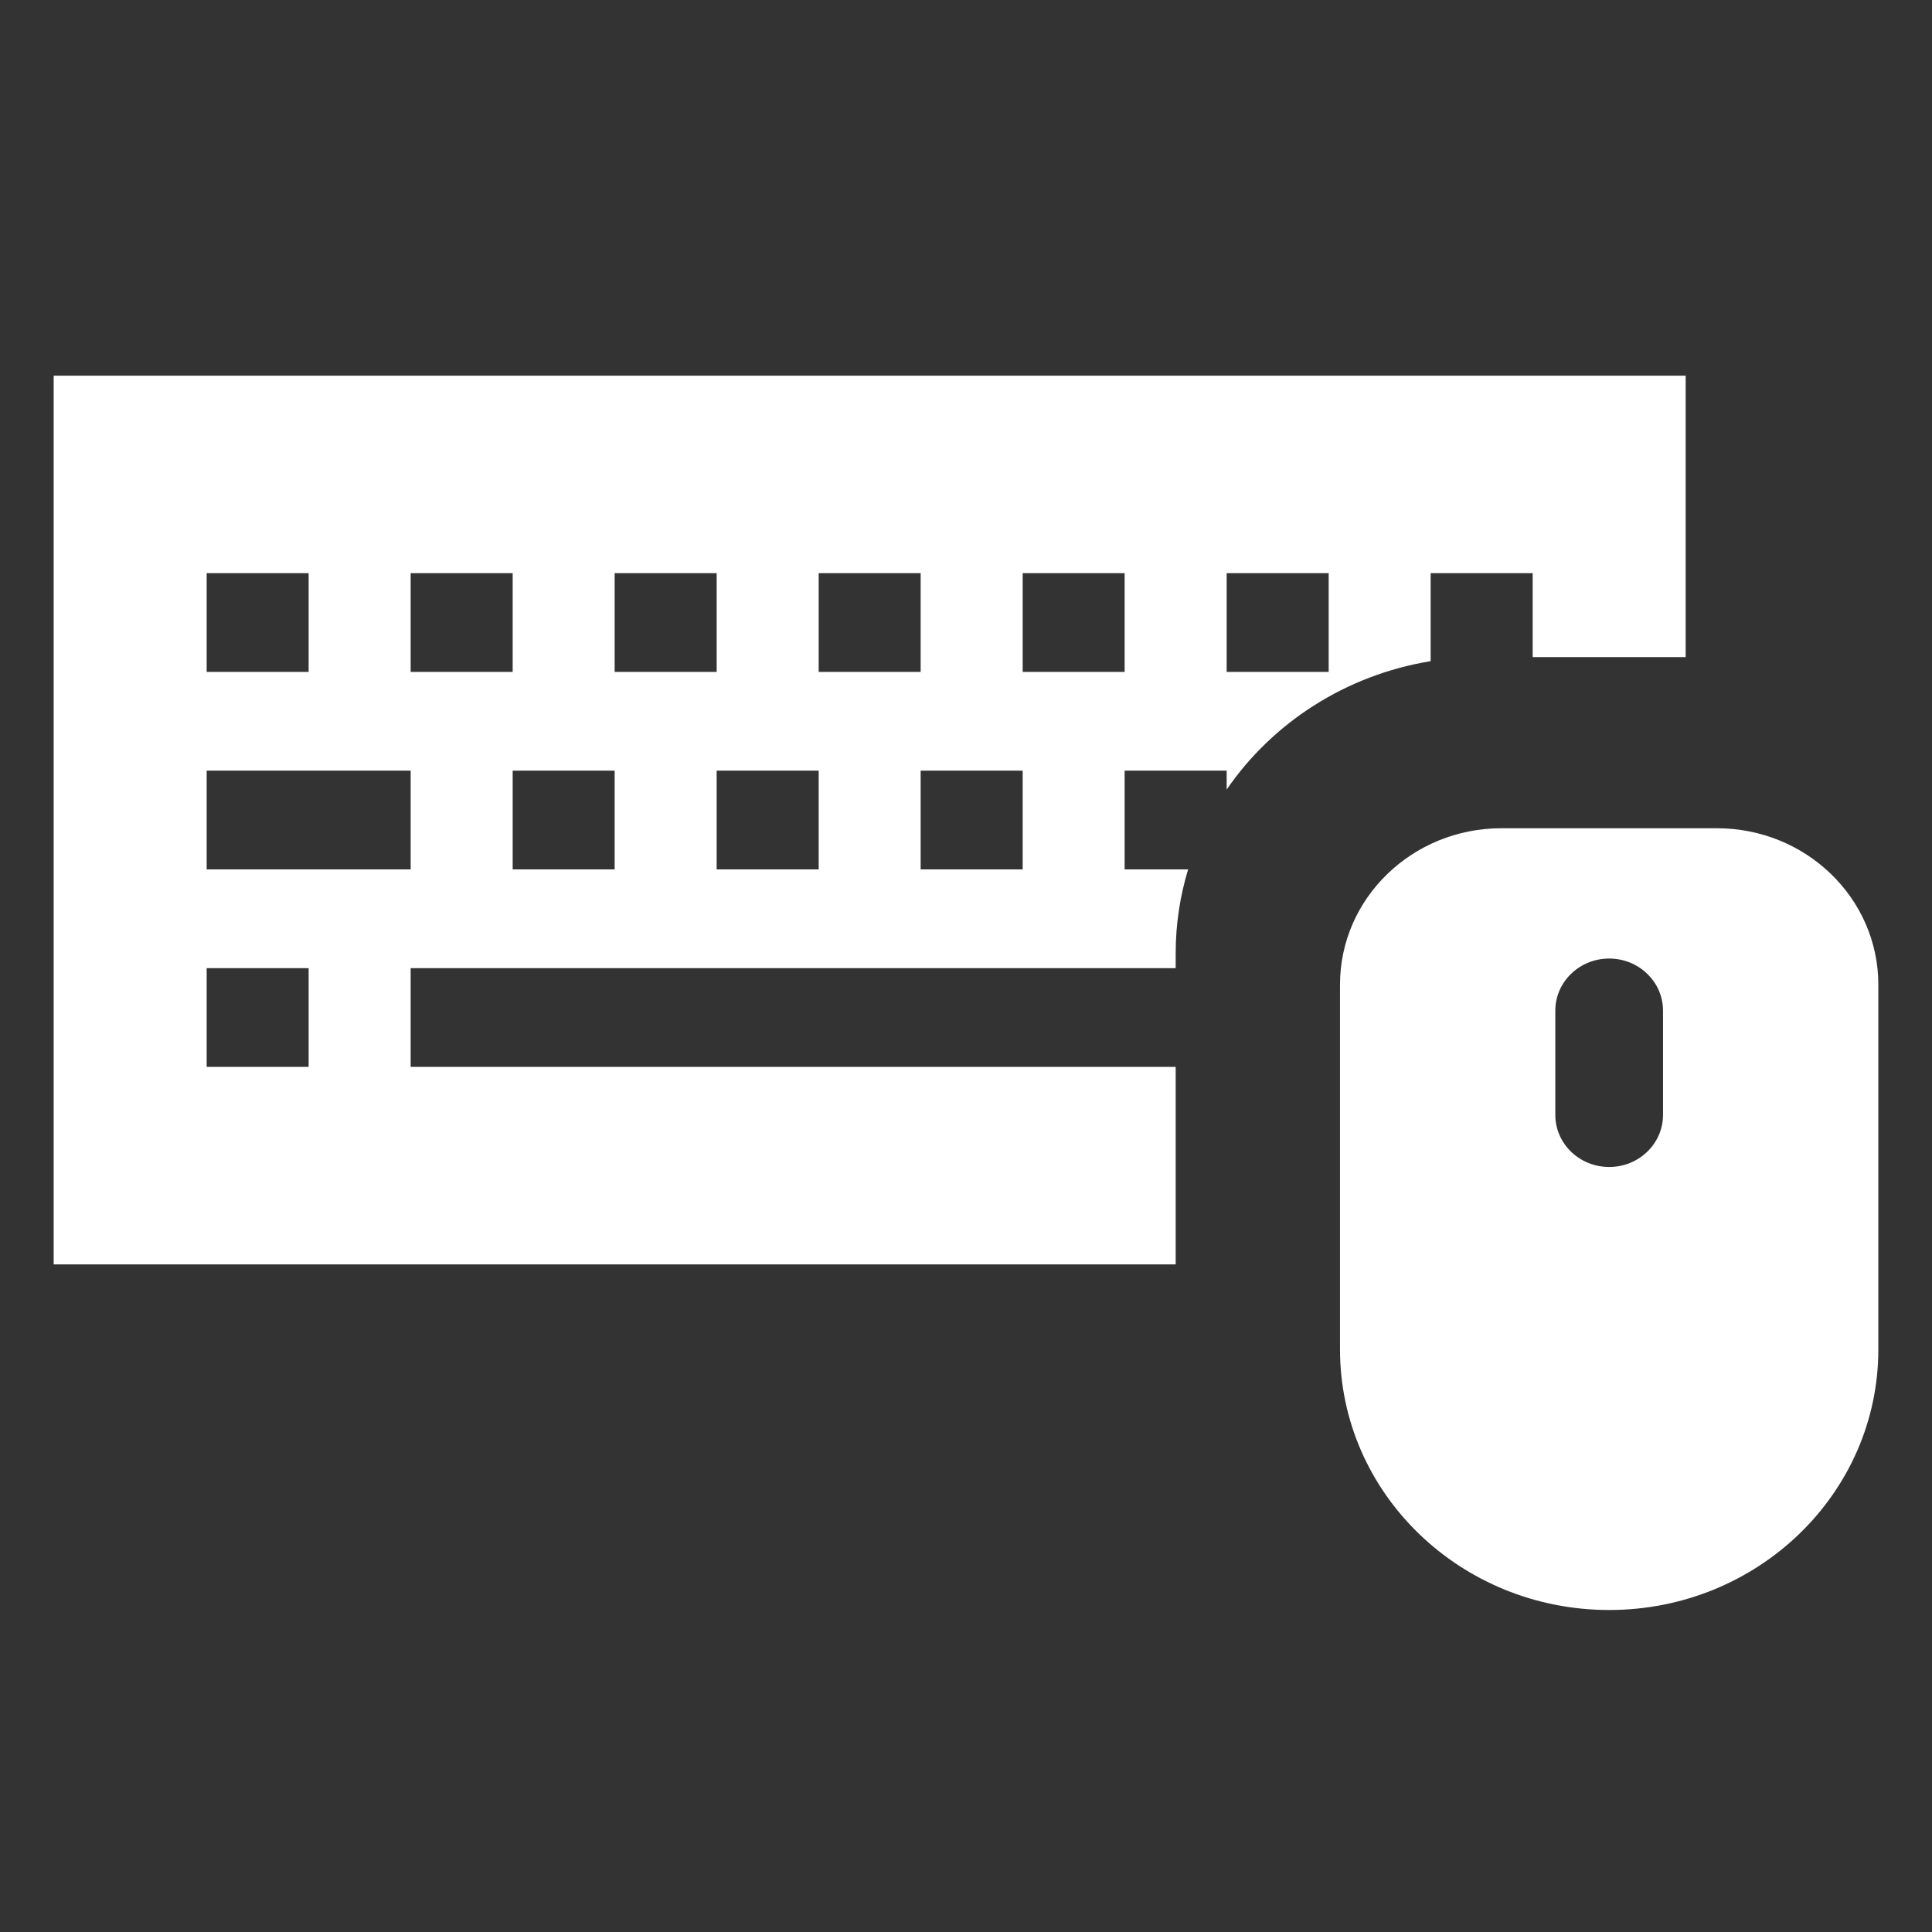 <?xml version="1.0"?>
<svg width="36" height="36" viewBox="0 0 36 36" fill="none" xmlns="http://www.w3.org/2000/svg">
  <rect x="0" y="0" width="36" height="36" fill="#333333" stroke="none"/>
  <path fill-rule="evenodd" clip-rule="evenodd" d="M31.41 7H1V23.56H21.907V19.88H7.652V18.04H21.907V17.764C21.907 17.221 21.988 16.696 22.139 16.2H20.956V14.36H22.857V14.712C23.712 13.467 25.074 12.578 26.658 12.32V10.68H28.559V12.244H31.41V7ZM5.751 10.68H3.851V12.52H5.751V10.68ZM3.851 18.04H5.751V19.88H3.851V18.04ZM7.652 14.36H3.851V16.2H7.652V14.36ZM7.652 10.68H9.553V12.52H7.652V10.68ZM11.453 10.68H13.354V12.52H11.453V10.68ZM11.453 14.36H9.553V16.2H11.453V14.36ZM15.255 10.68H17.155V12.52H15.255V10.68ZM15.255 14.36H13.354V16.2H15.255V14.36ZM17.155 14.36H19.056V16.2H17.155V14.36ZM20.956 10.68H19.056V12.52H20.956V10.68ZM24.758 10.68H22.857V12.52H24.758V10.68Z" fill="white"/>
  <path fill-rule="evenodd" clip-rule="evenodd" d="M27.978 15.433C26.316 15.433 24.969 16.738 24.969 18.347V25.144C24.969 27.826 27.215 30 29.985 30C32.755 30 35 27.826 35 25.144V18.347C35 16.738 33.653 15.433 31.991 15.433H27.978ZM29.985 17.861C29.43 17.861 28.981 18.296 28.981 18.832V20.774C28.981 21.311 29.43 21.745 29.985 21.745C30.538 21.745 30.988 21.311 30.988 20.774V18.832C30.988 18.296 30.538 17.861 29.985 17.861Z" fill="white"/>
</svg>
